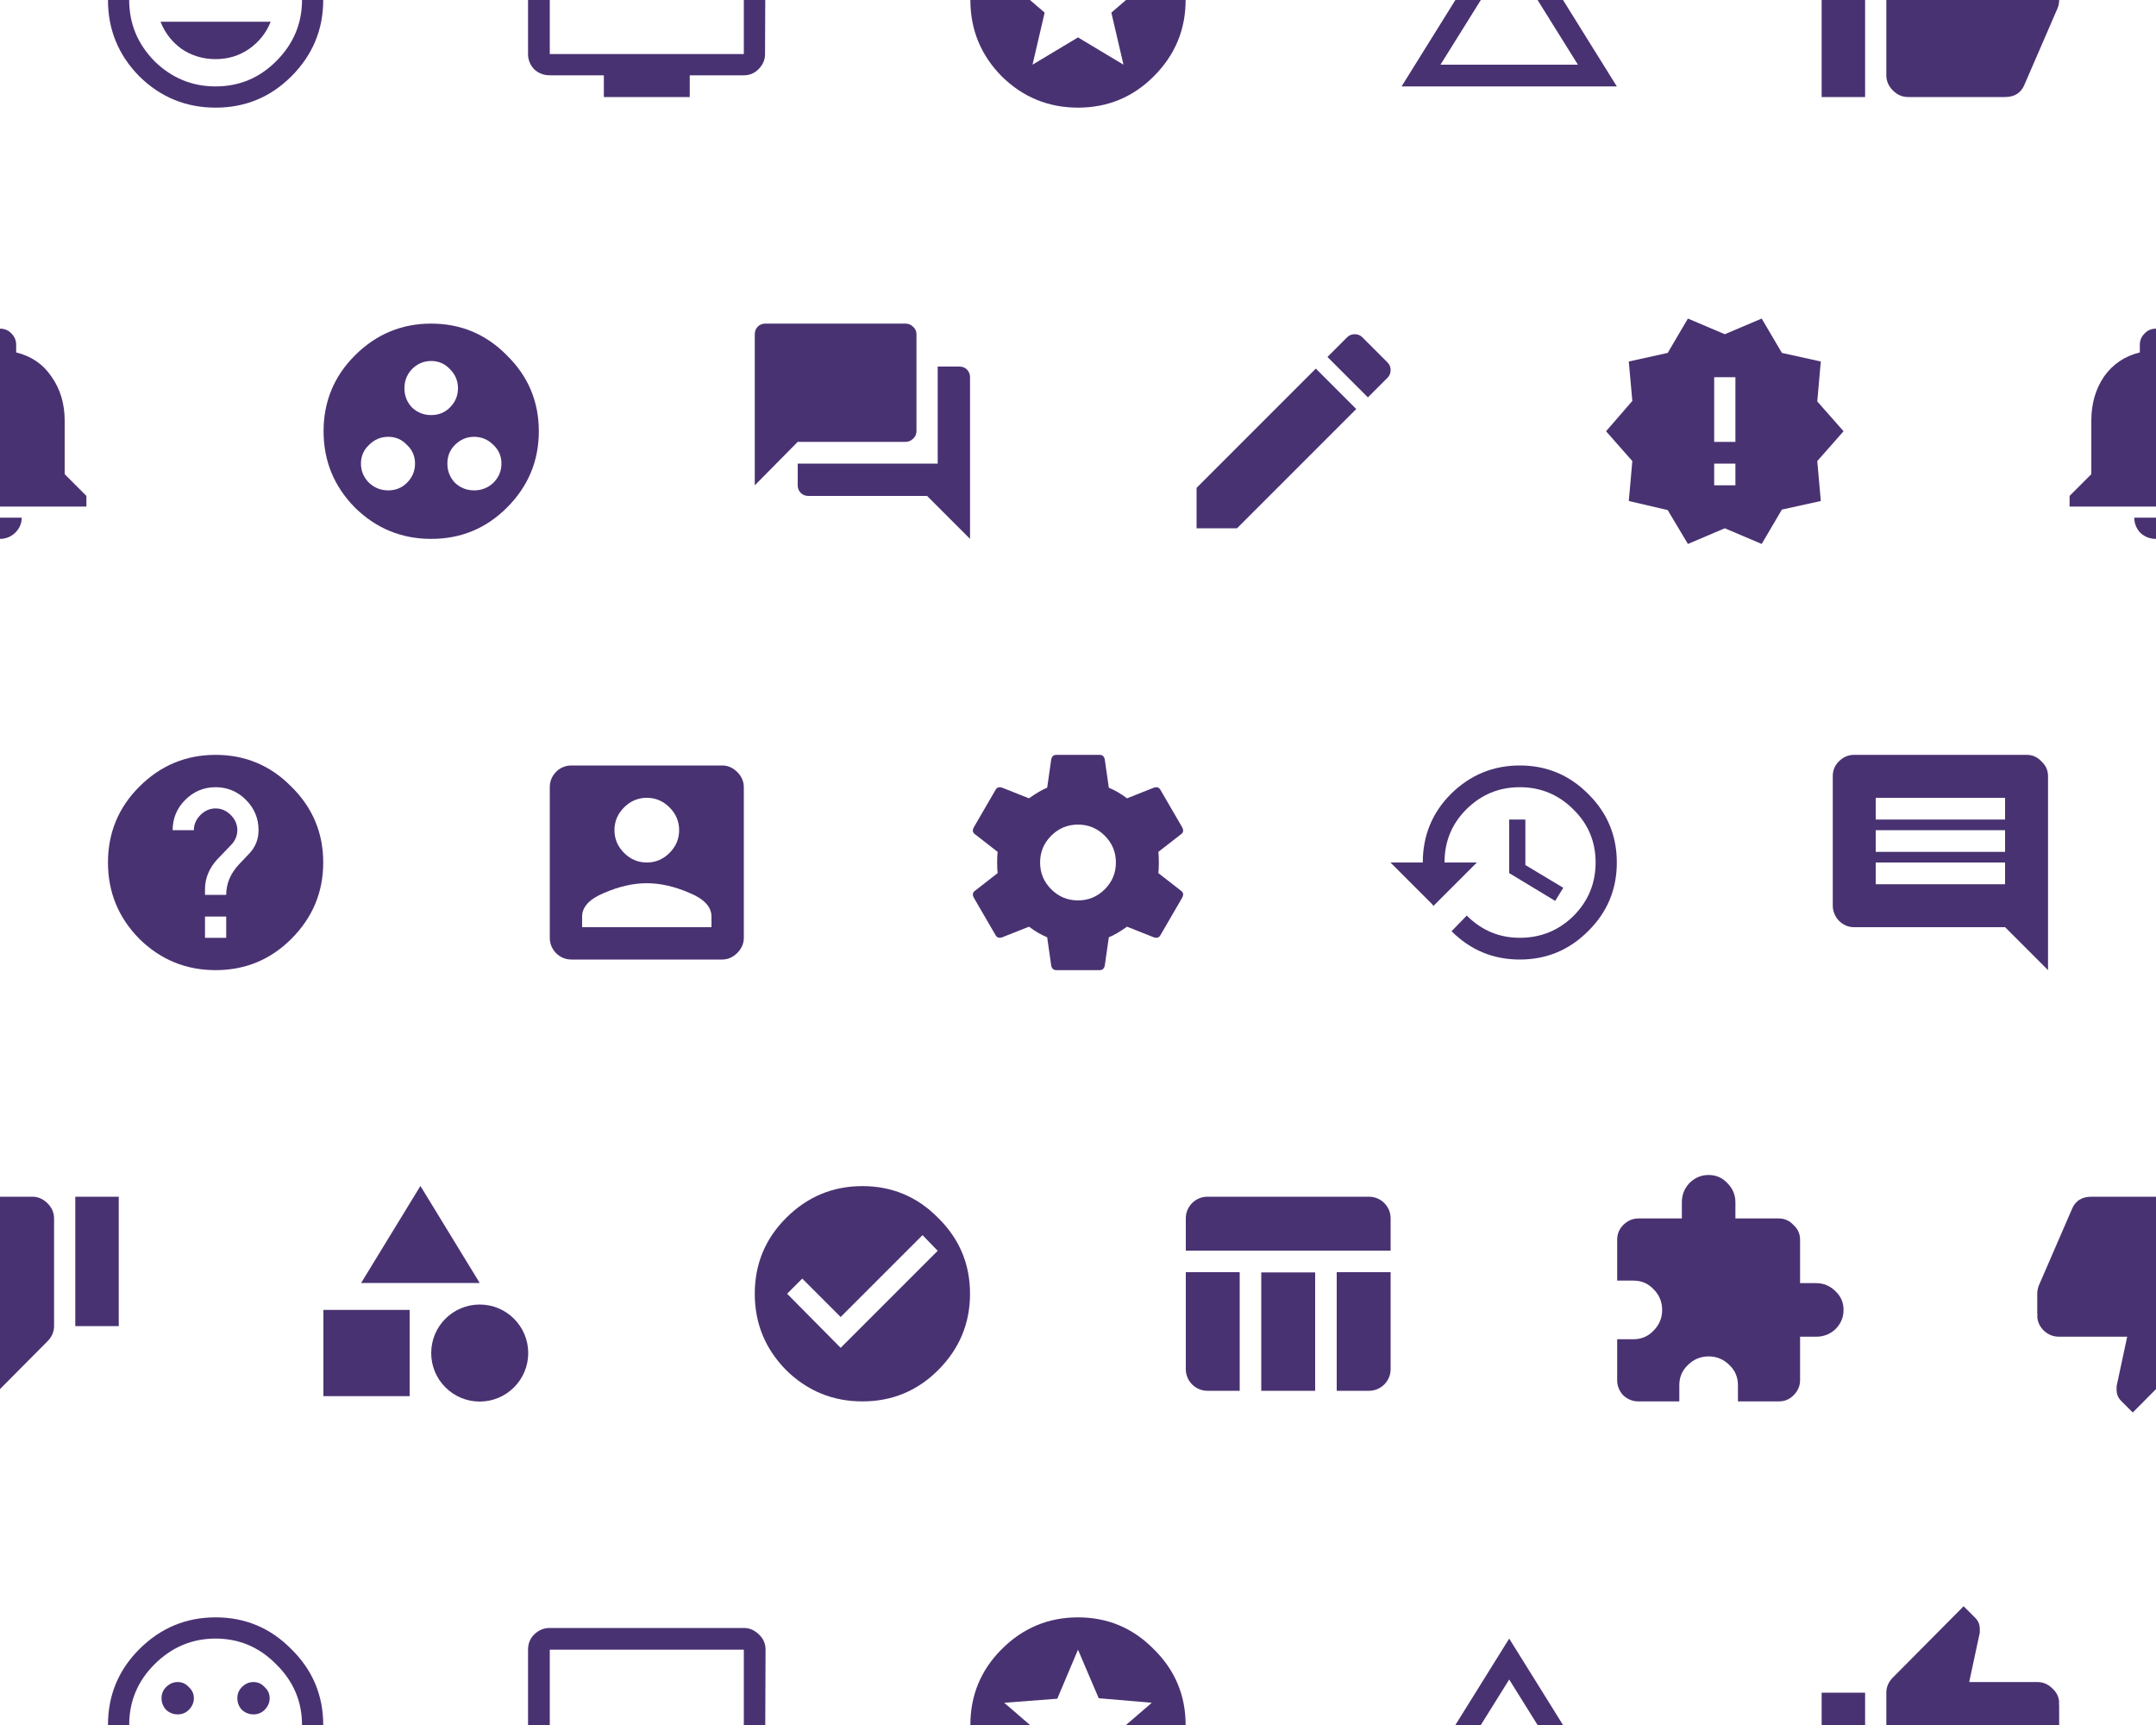 <svg width="200" height="160" viewBox="0 0 200 160" fill="none" xmlns="http://www.w3.org/2000/svg">
<g clip-path="url(#clip0)">
<g clip-path="url(#clip1)">
<path d="M117 118.02H122V129H117V118.02ZM124 129H127C128.1 129 129 128.1 129 127V118H124V129ZM127 111H112C110.9 111 110 111.9 110 113V116H129V113C129 111.9 128.1 111 127 111ZM110 127C110 128.1 110.9 129 112 129H115V118H110V127Z" fill="#493272"/>
<path fill-rule="evenodd" clip-rule="evenodd" d="M39 110L33.5 119H44.5L39 110ZM44.5 130C46.985 130 49 127.985 49 125.5C49 123.015 46.985 121 44.5 121C42.015 121 40 123.015 40 125.5C40 127.985 42.015 130 44.5 130ZM38 121.5H30V129.5H38V121.5Z" fill="#493272"/>
<path d="M23.047 79.25C23.672 78.625 23.984 77.875 23.984 77C23.984 75.906 23.594 74.969 22.812 74.188C22.031 73.406 21.094 73.016 20 73.016C18.906 73.016 17.969 73.406 17.188 74.188C16.406 74.969 16.016 75.906 16.016 77H17.984C17.984 76.469 18.188 76 18.594 75.594C19 75.188 19.469 74.984 20 74.984C20.531 74.984 21 75.188 21.406 75.594C21.812 76 22.016 76.469 22.016 77C22.016 77.531 21.812 78 21.406 78.406L20.188 79.672C19.406 80.516 19.016 81.453 19.016 82.484V83H20.984C20.984 81.969 21.375 81.031 22.156 80.188L23.047 79.25ZM20.984 86.984V85.016H19.016V86.984H20.984ZM12.922 72.969C14.891 71 17.25 70.016 20 70.016C22.75 70.016 25.094 71 27.031 72.969C29 74.906 29.984 77.25 29.984 80C29.984 82.75 29 85.109 27.031 87.078C25.094 89.016 22.75 89.984 20 89.984C17.25 89.984 14.891 89.016 12.922 87.078C10.984 85.109 10.016 82.75 10.016 80C10.016 77.25 10.984 74.906 12.922 72.969Z" fill="#493272"/>
<path d="M23.094 4.547C22.188 5.172 21.156 5.484 20 5.484C18.844 5.484 17.797 5.172 16.859 4.547C15.953 3.891 15.297 3.047 14.891 2.016L25.109 2.016C24.703 3.047 24.031 3.891 23.094 4.547ZM17.516 -1.406C17.234 -1.125 16.891 -0.984 16.484 -0.984C16.078 -0.984 15.719 -1.125 15.406 -1.406C15.125 -1.719 14.984 -2.078 14.984 -2.484C14.984 -2.891 15.125 -3.234 15.406 -3.516C15.719 -3.828 16.078 -3.984 16.484 -3.984C16.891 -3.984 17.234 -3.828 17.516 -3.516C17.828 -3.234 17.984 -2.891 17.984 -2.484C17.984 -2.078 17.828 -1.719 17.516 -1.406ZM24.547 -1.406C24.266 -1.125 23.922 -0.984 23.516 -0.984C23.109 -0.984 22.75 -1.125 22.438 -1.406C22.156 -1.719 22.016 -2.078 22.016 -2.484C22.016 -2.891 22.156 -3.234 22.438 -3.516C22.75 -3.828 23.109 -3.984 23.516 -3.984C23.922 -3.984 24.266 -3.828 24.547 -3.516C24.859 -3.234 25.016 -2.891 25.016 -2.484C25.016 -2.078 24.859 -1.719 24.547 -1.406ZM14.328 5.672C15.922 7.234 17.812 8.016 20 8.016C22.188 8.016 24.062 7.234 25.625 5.672C27.219 4.078 28.016 2.188 28.016 0C28.016 -2.188 27.219 -4.062 25.625 -5.625C24.062 -7.219 22.188 -8.016 20 -8.016C17.812 -8.016 15.922 -7.219 14.328 -5.625C12.766 -4.062 11.984 -2.188 11.984 0C11.984 2.188 12.766 4.078 14.328 5.672ZM12.922 -7.031C14.891 -9 17.25 -9.984 20 -9.984C22.75 -9.984 25.094 -9 27.031 -7.031C29 -5.094 29.984 -2.75 29.984 0C29.984 2.75 29 5.109 27.031 7.078C25.094 9.016 22.75 9.984 20 9.984C17.25 9.984 14.891 9.016 12.922 7.078C10.984 5.109 10.016 2.75 10.016 0C10.016 -2.75 10.984 -5.094 12.922 -7.031Z" fill="#493272"/>
<path d="M42.203 44.781C42.703 45.25 43.297 45.484 43.984 45.484C44.672 45.484 45.266 45.25 45.766 44.781C46.266 44.281 46.516 43.688 46.516 43C46.516 42.312 46.266 41.734 45.766 41.266C45.266 40.766 44.672 40.516 43.984 40.516C43.297 40.516 42.703 40.766 42.203 41.266C41.734 41.734 41.5 42.312 41.5 43C41.5 43.688 41.734 44.281 42.203 44.781ZM38.219 34.234C37.75 34.734 37.516 35.328 37.516 36.016C37.516 36.703 37.75 37.297 38.219 37.797C38.719 38.266 39.312 38.5 40 38.5C40.688 38.5 41.266 38.266 41.734 37.797C42.234 37.297 42.484 36.703 42.484 36.016C42.484 35.328 42.234 34.734 41.734 34.234C41.266 33.734 40.688 33.484 40 33.484C39.312 33.484 38.719 33.734 38.219 34.234ZM34.234 44.781C34.734 45.25 35.328 45.484 36.016 45.484C36.703 45.484 37.281 45.25 37.75 44.781C38.25 44.281 38.5 43.688 38.5 43C38.5 42.312 38.25 41.734 37.75 41.266C37.281 40.766 36.703 40.516 36.016 40.516C35.328 40.516 34.734 40.766 34.234 41.266C33.734 41.734 33.484 42.312 33.484 43C33.484 43.688 33.734 44.281 34.234 44.781ZM32.922 32.969C34.891 31 37.25 30.016 40 30.016C42.75 30.016 45.094 31 47.031 32.969C49 34.906 49.984 37.25 49.984 40C49.984 42.75 49 45.109 47.031 47.078C45.094 49.016 42.75 49.984 40 49.984C37.25 49.984 34.891 49.016 32.922 47.078C30.984 45.109 30.016 42.75 30.016 40C30.016 37.25 30.984 34.906 32.922 32.969Z" fill="#493272"/>
<path d="M54 85.016V86H66V85.016C66 84.109 65.312 83.375 63.938 82.812C62.562 82.219 61.25 81.922 60 81.922C58.75 81.922 57.438 82.219 56.062 82.812C54.688 83.375 54 84.109 54 85.016ZM62.109 79.109C62.703 78.516 63 77.812 63 77C63 76.188 62.703 75.484 62.109 74.891C61.516 74.297 60.812 74 60 74C59.188 74 58.484 74.297 57.891 74.891C57.297 75.484 57 76.188 57 77C57 77.812 57.297 78.516 57.891 79.109C58.484 79.703 59.188 80 60 80C60.812 80 61.516 79.703 62.109 79.109ZM51 73.016C51 72.484 51.188 72.016 51.562 71.609C51.969 71.203 52.453 71 53.016 71H66.984C67.516 71 67.984 71.203 68.391 71.609C68.797 72.016 69 72.484 69 73.016V86.984C69 87.516 68.797 87.984 68.391 88.391C67.984 88.797 67.516 89 66.984 89H53.016C52.453 89 51.969 88.797 51.562 88.391C51.188 87.984 51 87.516 51 86.984V73.016Z" fill="#493272"/>
<path d="M77.984 125.016L86.984 116.016L85.578 114.562L77.984 122.156L74.422 118.594L73.016 120L77.984 125.016ZM72.922 112.969C74.891 111 77.25 110.016 80 110.016C82.75 110.016 85.094 111 87.031 112.969C89 114.906 89.984 117.25 89.984 120C89.984 122.75 89 125.109 87.031 127.078C85.094 129.016 82.75 129.984 80 129.984C77.25 129.984 74.891 129.016 72.922 127.078C70.984 125.109 70.016 122.75 70.016 120C70.016 117.25 70.984 114.906 72.922 112.969Z" fill="#493272"/>
<path d="M168.484 119.016C169.172 119.016 169.766 119.266 170.266 119.766C170.766 120.234 171.016 120.812 171.016 121.5C171.016 122.188 170.766 122.781 170.266 123.281C169.766 123.75 169.172 123.984 168.484 123.984H166.984V128.016C166.984 128.547 166.781 129.016 166.375 129.422C166 129.797 165.547 129.984 165.016 129.984H161.219V128.484C161.219 127.734 160.953 127.109 160.422 126.609C159.891 126.078 159.25 125.812 158.5 125.812C157.75 125.812 157.109 126.078 156.578 126.609C156.047 127.109 155.781 127.734 155.781 128.484V129.984H151.984C151.453 129.984 150.984 129.797 150.578 129.422C150.203 129.016 150.016 128.547 150.016 128.016V124.219H151.516C152.266 124.219 152.891 123.953 153.391 123.422C153.922 122.891 154.188 122.25 154.188 121.5C154.188 120.75 153.922 120.109 153.391 119.578C152.891 119.047 152.266 118.781 151.516 118.781H150.016V114.984C150.016 114.453 150.203 114 150.578 113.625C150.984 113.219 151.453 113.016 151.984 113.016H156.016V111.516C156.016 110.828 156.25 110.234 156.719 109.734C157.219 109.234 157.812 108.984 158.5 108.984C159.188 108.984 159.766 109.234 160.234 109.734C160.734 110.234 160.984 110.828 160.984 111.516V113.016H165.016C165.547 113.016 166 113.219 166.375 113.625C166.781 114 166.984 114.453 166.984 114.984V119.016H168.484Z" fill="#493272"/>
<path d="M206 43.984L208.016 46V46.984H191.984V46L194 43.984V39.016C194 37.453 194.391 36.094 195.172 34.938C195.984 33.781 197.094 33.031 198.5 32.688V31.984C198.5 31.578 198.641 31.234 198.922 30.953C199.203 30.641 199.562 30.484 200 30.484C200.438 30.484 200.797 30.641 201.078 30.953C201.359 31.234 201.5 31.578 201.5 31.984V32.688C202.906 33.031 204 33.781 204.781 34.938C205.594 36.094 206 37.453 206 39.016V43.984ZM200 49.984C199.438 49.984 198.953 49.797 198.547 49.422C198.172 49.016 197.984 48.547 197.984 48.016H202.016C202.016 48.547 201.812 49.016 201.406 49.422C201 49.797 200.531 49.984 200 49.984Z" fill="#493272"/>
<path d="M6.984 111H11.016V123H6.984V111ZM3 111C3.531 111 4 111.203 4.406 111.609C4.812 112.016 5.016 112.484 5.016 113.016V123C5.016 123.531 4.812 124 4.406 124.406L-2.156 131.016L-3.234 129.938C-3.516 129.656 -3.656 129.312 -3.656 128.906V128.578L-2.672 123.984H-9C-9.531 123.984 -10 123.797 -10.406 123.422C-10.812 123.016 -11.016 122.547 -11.016 122.016L-10.969 121.922H-11.016L-11.016 120C-11.016 119.75 -10.969 119.5 -10.875 119.25L-7.828 112.219C-7.516 111.406 -6.906 111 -6 111H3Z" fill="#493272"/>
<path d="M97.516 82.484C98.203 83.172 99.031 83.516 100 83.516C100.969 83.516 101.797 83.172 102.484 82.484C103.172 81.797 103.516 80.969 103.516 80C103.516 79.031 103.172 78.203 102.484 77.516C101.797 76.828 100.969 76.484 100 76.484C99.031 76.484 98.203 76.828 97.516 77.516C96.828 78.203 96.484 79.031 96.484 80C96.484 80.969 96.828 81.797 97.516 82.484ZM107.453 80.984L109.562 82.625C109.781 82.781 109.812 83 109.656 83.281L107.641 86.75C107.516 86.969 107.312 87.031 107.031 86.938L104.547 85.953C103.891 86.422 103.328 86.75 102.859 86.938L102.484 89.562C102.422 89.844 102.266 89.984 102.016 89.984H97.984C97.734 89.984 97.578 89.844 97.516 89.562L97.141 86.938C96.547 86.688 95.984 86.359 95.453 85.953L92.969 86.938C92.688 87.031 92.484 86.969 92.359 86.75L90.344 83.281C90.188 83 90.219 82.781 90.438 82.625L92.547 80.984C92.516 80.766 92.5 80.438 92.5 80C92.5 79.562 92.516 79.234 92.547 79.016L90.438 77.375C90.219 77.219 90.188 77 90.344 76.719L92.359 73.25C92.484 73.031 92.688 72.969 92.969 73.062L95.453 74.047C96.109 73.578 96.672 73.25 97.141 73.062L97.516 70.438C97.578 70.156 97.734 70.016 97.984 70.016H102.016C102.266 70.016 102.422 70.156 102.484 70.438L102.859 73.062C103.453 73.312 104.016 73.641 104.547 74.047L107.031 73.062C107.312 72.969 107.516 73.031 107.641 73.25L109.656 76.719C109.812 77 109.781 77.219 109.562 77.375L107.453 79.016C107.484 79.234 107.5 79.562 107.5 80C107.5 80.438 107.484 80.766 107.453 80.984Z" fill="#493272"/>
<path d="M140 76.016H141.5V80.234L145.016 82.344L144.266 83.562L140 80.984V76.016ZM134.609 73.625C136.391 71.875 138.516 71 140.984 71C143.453 71 145.562 71.875 147.312 73.625C149.094 75.375 149.984 77.5 149.984 80C149.984 82.5 149.094 84.625 147.312 86.375C145.562 88.125 143.453 89 140.984 89C138.516 89 136.406 88.125 134.656 86.375L136.062 84.922C137.438 86.297 139.078 86.984 140.984 86.984C142.922 86.984 144.578 86.312 145.953 84.969C147.328 83.594 148.016 81.938 148.016 80C148.016 78.062 147.328 76.422 145.953 75.078C144.578 73.703 142.922 73.016 140.984 73.016C139.047 73.016 137.391 73.703 136.016 75.078C134.672 76.422 134 78.062 134 80H137L132.969 84.031L132.875 83.891L128.984 80H131.984C131.984 77.5 132.859 75.375 134.609 73.625Z" fill="#493272"/>
<path d="M186 76.016V74H174V76.016H186ZM186 79.016V77H174V79.016H186ZM186 82.016V80H174V82.016H186ZM189.984 71.984V89.984L186 86H171.984C171.453 86 170.984 85.797 170.578 85.391C170.203 84.984 170.016 84.516 170.016 83.984V71.984C170.016 71.453 170.203 71 170.578 70.625C170.984 70.219 171.453 70.016 171.984 70.016H188.016C188.547 70.016 189 70.219 189.375 70.625C189.781 71 189.984 71.453 189.984 71.984Z" fill="#493272"/>
<path d="M85.016 40C85.016 40.281 84.906 40.516 84.688 40.703C84.5 40.891 84.266 40.984 83.984 40.984H74L70.016 45.016V31C70.016 30.719 70.109 30.484 70.297 30.297C70.484 30.109 70.719 30.016 71 30.016H83.984C84.266 30.016 84.5 30.109 84.688 30.297C84.906 30.484 85.016 30.719 85.016 31V40ZM89 34C89.281 34 89.516 34.094 89.703 34.281C89.891 34.469 89.984 34.703 89.984 34.984V49.984L86 46H74.984C74.703 46 74.469 45.906 74.281 45.719C74.094 45.531 74 45.297 74 45.016V43H86.984V34H89Z" fill="#493272"/>
<path d="M128.719 35.031L126.891 36.859L123.141 33.109L124.969 31.281C125.156 31.094 125.391 31 125.672 31C125.953 31 126.188 31.094 126.375 31.281L128.719 33.625C128.906 33.812 129 34.047 129 34.328C129 34.609 128.906 34.844 128.719 35.031ZM111 45.25L122.062 34.188L125.812 37.938L114.75 49H111V45.25Z" fill="#493272"/>
<path d="M160.984 40.984V34.984H159.016V40.984H160.984ZM160.984 45.016V43H159.016V45.016H160.984ZM171.016 40L168.578 42.766L168.906 46.469L165.297 47.266L163.422 50.453L160 49L156.578 50.453L154.703 47.312L151.094 46.469L151.422 42.766L148.984 40L151.422 37.188L151.094 33.531L154.703 32.734L156.578 29.547L160 31L163.422 29.547L165.297 32.734L168.906 33.531L168.578 37.234L171.016 40Z" fill="#493272"/>
<path d="M69 5.016V-6.984L51 -6.984V5.016L69 5.016ZM69 -9C69.531 -9 70 -8.797 70.406 -8.391C70.812 -8.016 71.016 -7.547 71.016 -6.984L70.969 5.016C70.969 5.547 70.766 6.016 70.359 6.422C69.984 6.797 69.531 6.984 69 6.984H63.984V9H56.016V6.984H51C50.438 6.984 49.953 6.797 49.547 6.422C49.172 6.016 48.984 5.547 48.984 5.016V-6.984C48.984 -7.547 49.172 -8.016 49.547 -8.391C49.953 -8.797 50.438 -9 51 -9L69 -9Z" fill="#493272"/>
<path d="M104.219 6L103.094 1.172L106.844 -2.062L101.922 -2.484L100 -6.984L98.078 -2.438L93.156 -2.062L96.906 1.172L95.781 6L100 3.469L104.219 6ZM92.922 -7.031C94.891 -9 97.25 -9.984 100 -9.984C102.75 -9.984 105.094 -9 107.031 -7.031C109 -5.094 109.984 -2.75 109.984 0C109.984 2.75 109 5.109 107.031 7.078C105.094 9.016 102.75 9.984 100 9.984C97.25 9.984 94.891 9.016 92.922 7.078C90.984 5.109 90.016 2.75 90.016 0C90.016 -2.75 90.984 -5.094 92.922 -7.031Z" fill="#493272"/>
<path d="M140 -8.016L149.984 8.016H130.016L140 -8.016ZM140 -4.219L133.625 6L146.375 6L140 -4.219Z" fill="#493272"/>
<path d="M191.016 -2.016L190.969 -1.922H191.016V0C191.016 0.25 190.969 0.5 190.875 0.75L187.828 7.781C187.516 8.594 186.906 9 186 9H177C176.469 9 176 8.797 175.594 8.391C175.188 7.984 174.984 7.516 174.984 6.984V-3C174.984 -3.531 175.188 -4 175.594 -4.406L182.156 -11.016L183.234 -9.938C183.516 -9.656 183.656 -9.312 183.656 -8.906V-8.578L182.672 -3.984L189 -3.984C189.531 -3.984 190 -3.781 190.406 -3.375C190.812 -3 191.016 -2.547 191.016 -2.016ZM168.984 9V-3H173.016V9H168.984Z" fill="#493272"/>
<path d="M23.094 164.547C22.188 165.172 21.156 165.484 20 165.484C18.844 165.484 17.797 165.172 16.859 164.547C15.953 163.891 15.297 163.047 14.891 162.016H25.109C24.703 163.047 24.031 163.891 23.094 164.547ZM17.516 158.594C17.234 158.875 16.891 159.016 16.484 159.016C16.078 159.016 15.719 158.875 15.406 158.594C15.125 158.281 14.984 157.922 14.984 157.516C14.984 157.109 15.125 156.766 15.406 156.484C15.719 156.172 16.078 156.016 16.484 156.016C16.891 156.016 17.234 156.172 17.516 156.484C17.828 156.766 17.984 157.109 17.984 157.516C17.984 157.922 17.828 158.281 17.516 158.594ZM24.547 158.594C24.266 158.875 23.922 159.016 23.516 159.016C23.109 159.016 22.75 158.875 22.438 158.594C22.156 158.281 22.016 157.922 22.016 157.516C22.016 157.109 22.156 156.766 22.438 156.484C22.75 156.172 23.109 156.016 23.516 156.016C23.922 156.016 24.266 156.172 24.547 156.484C24.859 156.766 25.016 157.109 25.016 157.516C25.016 157.922 24.859 158.281 24.547 158.594ZM14.328 165.672C15.922 167.234 17.812 168.016 20 168.016C22.188 168.016 24.062 167.234 25.625 165.672C27.219 164.078 28.016 162.188 28.016 160C28.016 157.812 27.219 155.938 25.625 154.375C24.062 152.781 22.188 151.984 20 151.984C17.812 151.984 15.922 152.781 14.328 154.375C12.766 155.938 11.984 157.812 11.984 160C11.984 162.188 12.766 164.078 14.328 165.672ZM12.922 152.969C14.891 151 17.25 150.016 20 150.016C22.75 150.016 25.094 151 27.031 152.969C29 154.906 29.984 157.25 29.984 160C29.984 162.75 29 165.109 27.031 167.078C25.094 169.016 22.75 169.984 20 169.984C17.25 169.984 14.891 169.016 12.922 167.078C10.984 165.109 10.016 162.75 10.016 160C10.016 157.25 10.984 154.906 12.922 152.969Z" fill="#493272"/>
<path d="M69 165.016V153.016H51V165.016H69ZM69 151C69.531 151 70 151.203 70.406 151.609C70.812 151.984 71.016 152.453 71.016 153.016L70.969 165.016C70.969 165.547 70.766 166.016 70.359 166.422C69.984 166.797 69.531 166.984 69 166.984H63.984V169H56.016V166.984H51C50.438 166.984 49.953 166.797 49.547 166.422C49.172 166.016 48.984 165.547 48.984 165.016V153.016C48.984 152.453 49.172 151.984 49.547 151.609C49.953 151.203 50.438 151 51 151H69Z" fill="#493272"/>
<path d="M104.219 166L103.094 161.172L106.844 157.938L101.922 157.516L100 153.016L98.078 157.562L93.156 157.938L96.906 161.172L95.781 166L100 163.469L104.219 166ZM92.922 152.969C94.891 151 97.25 150.016 100 150.016C102.75 150.016 105.094 151 107.031 152.969C109 154.906 109.984 157.25 109.984 160C109.984 162.75 109 165.109 107.031 167.078C105.094 169.016 102.75 169.984 100 169.984C97.25 169.984 94.891 169.016 92.922 167.078C90.984 165.109 90.016 162.75 90.016 160C90.016 157.25 90.984 154.906 92.922 152.969Z" fill="#493272"/>
<path d="M140 151.984L149.984 168.016H130.016L140 151.984ZM140 155.781L133.625 166H146.375L140 155.781Z" fill="#493272"/>
<path d="M191.016 157.984L190.969 158.078H191.016V160C191.016 160.25 190.969 160.5 190.875 160.75L187.828 167.781C187.516 168.594 186.906 169 186 169H177C176.469 169 176 168.797 175.594 168.391C175.188 167.984 174.984 167.516 174.984 166.984V157C174.984 156.469 175.188 156 175.594 155.594L182.156 148.984L183.234 150.062C183.516 150.344 183.656 150.688 183.656 151.094V151.422L182.672 156.016H189C189.531 156.016 190 156.219 190.406 156.625C190.812 157 191.016 157.453 191.016 157.984ZM168.984 169V157H173.016V169H168.984Z" fill="#493272"/>
<path d="M6 43.984L8.016 46V46.984H-8.016V46L-6 43.984L-6 39.016C-6 37.453 -5.609 36.094 -4.828 34.938C-4.016 33.781 -2.906 33.031 -1.5 32.688V31.984C-1.5 31.578 -1.359 31.234 -1.078 30.953C-0.797 30.641 -0.438 30.484 0 30.484C0.438 30.484 0.797 30.641 1.078 30.953C1.359 31.234 1.5 31.578 1.5 31.984V32.688C2.906 33.031 4 33.781 4.781 34.938C5.594 36.094 6 37.453 6 39.016L6 43.984ZM0 49.984C-0.562 49.984 -1.047 49.797 -1.453 49.422C-1.828 49.016 -2.016 48.547 -2.016 48.016H2.016C2.016 48.547 1.812 49.016 1.406 49.422C1 49.797 0.531 49.984 0 49.984Z" fill="#493272"/>
<path d="M206.984 111H211.016V123H206.984V111ZM203 111C203.531 111 204 111.203 204.406 111.609C204.812 112.016 205.016 112.484 205.016 113.016V123C205.016 123.531 204.812 124 204.406 124.406L197.844 131.016L196.766 129.938C196.484 129.656 196.344 129.312 196.344 128.906V128.578L197.328 123.984H191C190.469 123.984 190 123.797 189.594 123.422C189.188 123.016 188.984 122.547 188.984 122.016L189.031 121.922H188.984V120C188.984 119.75 189.031 119.5 189.125 119.25L192.172 112.219C192.484 111.406 193.094 111 194 111H203Z" fill="#493272"/>
</g>
</g>
<defs>
<clipPath id="clip0">
<rect width="200" height="160" fill="white" fill-opacity="1.5"/>
</clipPath>
<clipPath id="clip1">
<rect width="200" height="160" fill="white"/>
</clipPath>
</defs>
</svg>
